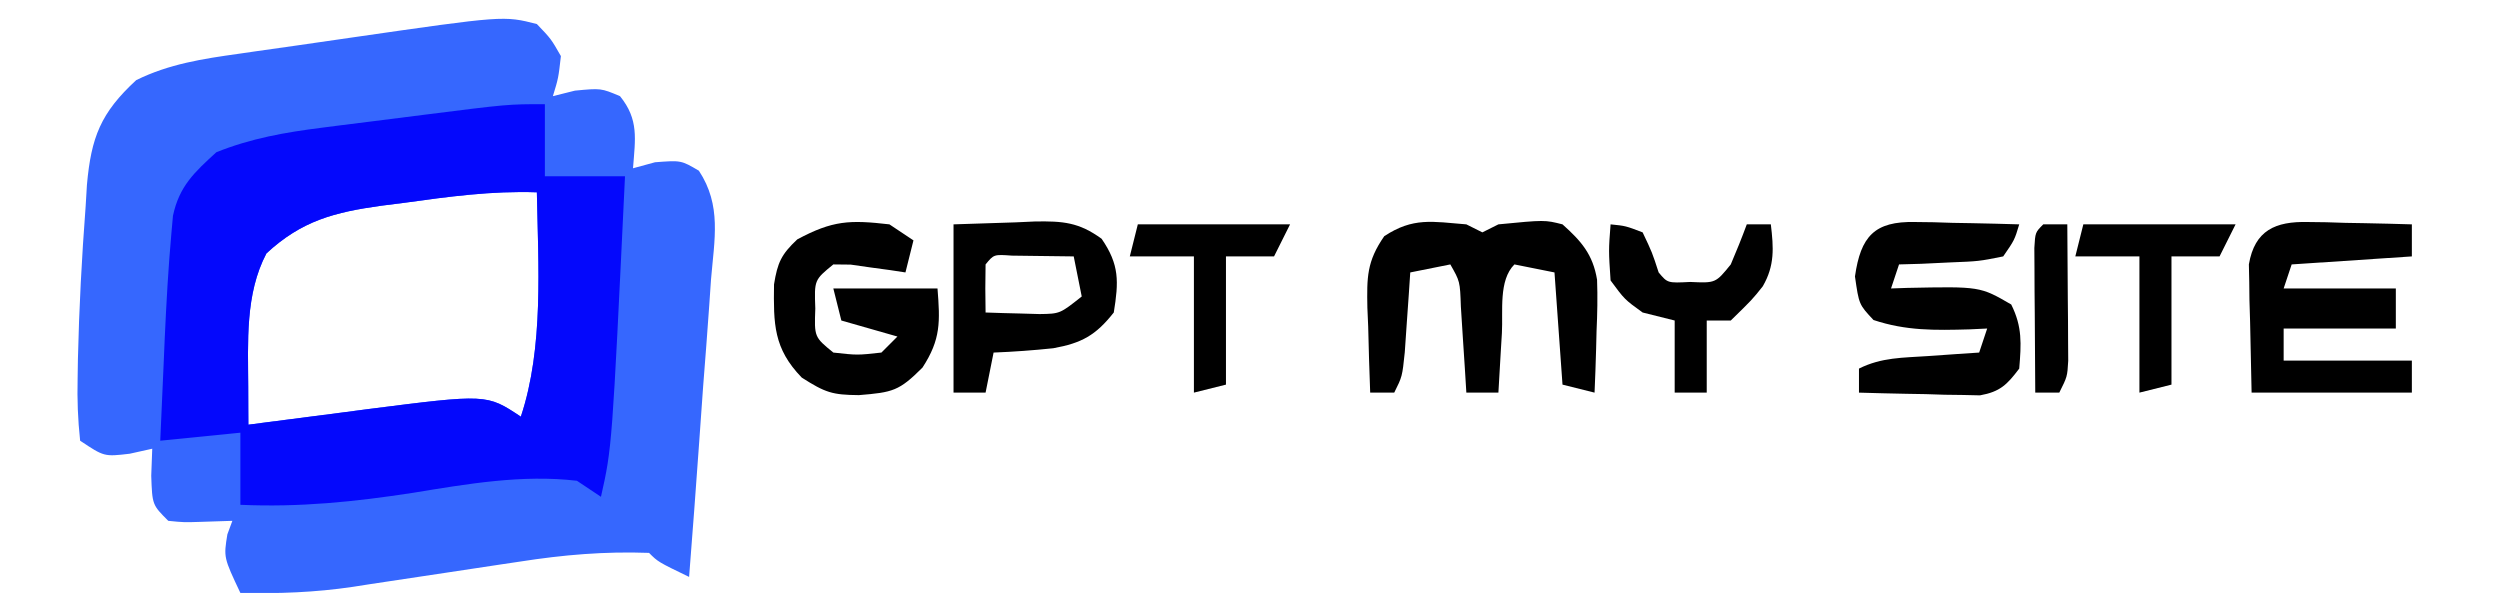 <?xml version="1.0" encoding="UTF-8"?>
<svg version="1.1" xmlns="http://www.w3.org/2000/svg" width="312" height="74">
<path d="M0 0 C1.774 1.853 1.774 1.853 3 4 C2.688 6.75 2.688 6.75 2 9 C2.908 8.773 3.815 8.546 4.75 8.312 C8 8 8 8 10.375 9 C12.756 11.931 12.276 14.347 12 18 C12.908 17.753 13.815 17.505 14.75 17.25 C18 17 18 17 20.22 18.304 C23.081 22.638 22.156 26.859 21.734 31.891 C21.626 33.48 21.626 33.48 21.515 35.102 C21.28 38.486 21.015 41.868 20.75 45.25 C20.585 47.544 20.423 49.838 20.262 52.133 C19.863 57.757 19.441 63.379 19 69 C15.125 67.125 15.125 67.125 14 66 C8.479 65.797 3.29 66.242 -2.156 67.094 C-2.903 67.205 -3.649 67.316 -4.419 67.43 C-6.78 67.781 -9.14 68.14 -11.5 68.5 C-14.614 68.975 -17.728 69.443 -20.844 69.906 C-21.543 70.016 -22.242 70.125 -22.963 70.238 C-27.689 70.939 -32.221 71.094 -37 71 C-39.092 66.569 -39.092 66.569 -38.625 63.688 C-38.419 63.131 -38.212 62.574 -38 62 C-39.279 62.041 -40.557 62.083 -41.875 62.125 C-44.055 62.195 -44.055 62.195 -46 62 C-48 60 -48 60 -48.125 56.375 C-48.084 55.261 -48.042 54.148 -48 53 C-48.928 53.206 -49.856 53.413 -50.812 53.625 C-54 54 -54 54 -57 52 C-57.288 49.307 -57.376 46.879 -57.312 44.188 C-57.3 43.401 -57.288 42.614 -57.276 41.804 C-57.13 35.443 -56.793 29.093 -56.312 22.75 C-56.259 21.87 -56.206 20.99 -56.152 20.083 C-55.622 14.13 -54.435 11.086 -50 7 C-45.903 4.98 -41.687 4.337 -37.207 3.711 C-36.461 3.603 -35.715 3.495 -34.946 3.383 C-33.371 3.157 -31.795 2.933 -30.219 2.713 C-27.836 2.378 -25.456 2.03 -23.076 1.68 C-4.125 -1.055 -4.125 -1.055 0 0 Z M-16.562 22.312 C-17.495 22.43 -18.428 22.548 -19.389 22.67 C-25.212 23.479 -29.339 24.529 -33.75 28.625 C-36.421 33.7 -36.043 39.686 -36.02 45.305 C-36.017 46.189 -36.014 47.073 -36.011 47.984 C-36.007 48.649 -36.004 49.315 -36 50 C-35.31 49.909 -34.619 49.818 -33.908 49.725 C-30.752 49.312 -27.595 48.906 -24.438 48.5 C-23.351 48.357 -22.265 48.214 -21.146 48.066 C-6.252 46.165 -6.252 46.165 -2 49 C0.885 40.346 0.166 30.055 0 21 C-5.615 20.803 -11.017 21.539 -16.562 22.312 Z " fill="#3667FE" transform="translate(67,3)"/>
<path d="M0 0 C0 2.97 0 5.94 0 9 C3.3 9 6.6 9 10 9 C8.386 42.82 8.386 42.82 7 49 C6.01 48.34 5.02 47.68 4 47 C-2.831 46.198 -9.706 47.399 -16.438 48.5 C-23.712 49.623 -30.62 50.33 -38 50 C-38 47.03 -38 44.06 -38 41 C-42.95 41.495 -42.95 41.495 -48 42 C-47.858 38.687 -47.711 35.375 -47.562 32.062 C-47.504 30.673 -47.504 30.673 -47.443 29.256 C-47.242 24.839 -47 20.428 -46.602 16.023 C-46.539 15.328 -46.477 14.632 -46.413 13.916 C-45.62 10.238 -43.763 8.518 -41 6 C-36.645 4.252 -32.416 3.517 -27.773 2.93 C-26.768 2.801 -26.768 2.801 -25.743 2.669 C-24.336 2.49 -22.93 2.314 -21.522 2.14 C-19.373 1.875 -17.226 1.6 -15.078 1.324 C-4.617 0 -4.617 0 0 0 Z M-17.562 12.312 C-18.495 12.43 -19.428 12.548 -20.389 12.67 C-26.212 13.479 -30.339 14.529 -34.75 18.625 C-37.421 23.7 -37.043 29.686 -37.02 35.305 C-37.017 36.189 -37.014 37.073 -37.011 37.984 C-37.007 38.649 -37.004 39.315 -37 40 C-36.31 39.909 -35.619 39.818 -34.908 39.725 C-31.752 39.312 -28.595 38.906 -25.438 38.5 C-24.351 38.357 -23.265 38.214 -22.146 38.066 C-7.252 36.165 -7.252 36.165 -3 39 C-0.115 30.346 -0.834 20.055 -1 11 C-6.615 10.803 -12.017 11.539 -17.562 12.312 Z " fill="#0408FC" transform="translate(68,13)"/>
<path d="M0 0 C0.66 0.33 1.32 0.66 2 1 C2.66 0.67 3.32 0.34 4 0 C9.786 -0.56 9.786 -0.56 12 0 C14.341 2.092 15.794 3.747 16.314 6.911 C16.393 9.059 16.35 11.166 16.25 13.312 C16.232 14.053 16.214 14.794 16.195 15.557 C16.148 17.372 16.077 19.186 16 21 C14.68 20.67 13.36 20.34 12 20 C11.67 15.38 11.34 10.76 11 6 C8.525 5.505 8.525 5.505 6 5 C4.004 6.996 4.59 10.817 4.438 13.562 C4.394 14.273 4.351 14.984 4.307 15.717 C4.2 17.478 4.1 19.239 4 21 C2.68 21 1.36 21 0 21 C-0.061 20.013 -0.121 19.025 -0.184 18.008 C-0.267 16.726 -0.351 15.445 -0.438 14.125 C-0.559 12.211 -0.559 12.211 -0.684 10.258 C-0.792 7.117 -0.792 7.117 -2 5 C-3.65 5.33 -5.3 5.66 -7 6 C-7.061 6.915 -7.121 7.83 -7.184 8.773 C-7.267 9.962 -7.351 11.15 -7.438 12.375 C-7.519 13.558 -7.6 14.742 -7.684 15.961 C-8 19 -8 19 -9 21 C-9.99 21 -10.98 21 -12 21 C-12.108 18.249 -12.187 15.502 -12.25 12.75 C-12.284 11.973 -12.317 11.195 -12.352 10.395 C-12.416 6.623 -12.443 4.636 -10.242 1.473 C-6.629 -0.901 -4.256 -0.343 0 0 Z " fill="#000000" transform="translate(183,28)"/>
<path d="M0 0 C0.757 0.01 1.515 0.019 2.295 0.029 C3.081 0.054 3.866 0.08 4.676 0.105 C5.872 0.126 5.872 0.126 7.092 0.146 C9.058 0.182 11.023 0.236 12.988 0.293 C12.988 1.613 12.988 2.933 12.988 4.293 C8.038 4.623 3.088 4.953 -2.012 5.293 C-2.342 6.283 -2.672 7.273 -3.012 8.293 C1.608 8.293 6.228 8.293 10.988 8.293 C10.988 9.943 10.988 11.593 10.988 13.293 C6.368 13.293 1.748 13.293 -3.012 13.293 C-3.012 14.613 -3.012 15.933 -3.012 17.293 C2.268 17.293 7.548 17.293 12.988 17.293 C12.988 18.613 12.988 19.933 12.988 21.293 C6.388 21.293 -0.212 21.293 -7.012 21.293 C-7.074 18.385 -7.135 15.477 -7.199 12.48 C-7.227 11.568 -7.254 10.656 -7.282 9.716 C-7.289 8.992 -7.297 8.269 -7.305 7.523 C-7.32 6.785 -7.336 6.047 -7.352 5.286 C-6.624 1.025 -4.029 -0.091 0 0 Z " fill="#000000" transform="translate(288.012,27.707)"/>
<path d="M0 0 C0.757 0.01 1.515 0.019 2.295 0.029 C3.081 0.054 3.866 0.08 4.676 0.105 C5.872 0.126 5.872 0.126 7.092 0.146 C9.058 0.182 11.023 0.236 12.988 0.293 C12.402 2.246 12.402 2.246 10.988 4.293 C7.949 4.902 7.949 4.902 4.363 5.043 C2.581 5.128 2.581 5.128 0.762 5.215 C-0.154 5.241 -1.069 5.266 -2.012 5.293 C-2.342 6.283 -2.672 7.273 -3.012 8.293 C-2.348 8.27 -1.684 8.247 -1 8.223 C8.102 8.037 8.102 8.037 11.988 10.293 C13.388 13.092 13.241 15.198 12.988 18.293 C11.466 20.306 10.597 21.184 8.087 21.634 C7.391 21.618 6.694 21.602 5.977 21.586 C5.219 21.576 4.462 21.567 3.682 21.557 C2.896 21.532 2.11 21.506 1.301 21.48 C0.105 21.46 0.105 21.46 -1.115 21.439 C-3.081 21.404 -5.046 21.35 -7.012 21.293 C-7.012 20.303 -7.012 19.313 -7.012 18.293 C-4.179 16.877 -1.537 16.947 1.613 16.73 C3.396 16.605 3.396 16.605 5.215 16.477 C6.13 16.416 7.045 16.355 7.988 16.293 C8.318 15.303 8.648 14.313 8.988 13.293 C8.252 13.328 7.516 13.363 6.758 13.398 C2.491 13.517 -1.125 13.589 -5.199 12.23 C-7.012 10.293 -7.012 10.293 -7.512 6.793 C-6.799 1.802 -5.091 -0.115 0 0 Z " fill="#000000" transform="translate(239.012,27.707)"/>
<path d="M0 0 C0.99 0.66 1.98 1.32 3 2 C2.67 3.32 2.34 4.64 2 6 C1.06 5.857 1.06 5.857 0.102 5.711 C-0.716 5.6 -1.533 5.489 -2.375 5.375 C-3.187 5.259 -3.999 5.143 -4.836 5.023 C-5.55 5.016 -6.264 5.008 -7 5 C-9.38 6.943 -9.38 6.943 -9.25 10.5 C-9.38 14.057 -9.38 14.057 -7 16 C-4 16.333 -4 16.333 -1 16 C-0.34 15.34 0.32 14.68 1 14 C-1.31 13.34 -3.62 12.68 -6 12 C-6.33 10.68 -6.66 9.36 -7 8 C-2.71 8 1.58 8 6 8 C6.325 12.14 6.43 14.34 4.125 17.875 C1.2 20.8 0.427 20.965 -3.812 21.312 C-7.132 21.282 -7.99 21.006 -10.938 19.125 C-14.476 15.479 -14.467 12.419 -14.402 7.488 C-13.961 4.76 -13.491 3.748 -11.5 1.875 C-7.065 -0.501 -4.959 -0.569 0 0 Z " fill="#000000" transform="translate(111,28)"/>
<path d="M0 0 C3.836 -0.124 3.836 -0.124 7.75 -0.25 C8.549 -0.286 9.348 -0.323 10.171 -0.36 C13.656 -0.415 15.63 -0.268 18.48 1.797 C20.72 5.044 20.618 7.155 20 11 C17.754 13.845 16.003 14.819 12.441 15.461 C9.958 15.722 7.495 15.903 5 16 C4.67 17.65 4.34 19.3 4 21 C2.68 21 1.36 21 0 21 C0 14.07 0 7.14 0 0 Z M4 5 C3.959 7 3.957 9 4 11 C5.437 11.054 6.875 11.093 8.312 11.125 C9.513 11.16 9.513 11.16 10.738 11.195 C13.284 11.158 13.284 11.158 16 9 C15.67 7.35 15.34 5.7 15 4 C13.354 3.973 11.708 3.954 10.062 3.938 C8.688 3.92 8.688 3.92 7.285 3.902 C5.034 3.741 5.034 3.741 4 5 Z " fill="#000000" transform="translate(119,28)"/>
<path d="M0 0 C1.875 0.188 1.875 0.188 4 1 C5.188 3.5 5.188 3.5 6 6 C7.112 7.332 7.112 7.332 9.938 7.188 C13.109 7.333 13.109 7.333 15 5 C15.707 3.35 16.379 1.684 17 0 C17.99 0 18.98 0 20 0 C20.347 2.918 20.501 5.138 18.992 7.734 C17.688 9.375 17.688 9.375 15 12 C14.01 12 13.02 12 12 12 C12 14.97 12 17.94 12 21 C10.68 21 9.36 21 8 21 C8 18.03 8 15.06 8 12 C6.68 11.67 5.36 11.34 4 11 C1.75 9.375 1.75 9.375 0 7 C-0.25 3.25 -0.25 3.25 0 0 Z " fill="#000000" transform="translate(201,28)"/>
<path d="M0 0 C6.27 0 12.54 0 19 0 C18.34 1.32 17.68 2.64 17 4 C15.02 4 13.04 4 11 4 C11 9.28 11 14.56 11 20 C9.68 20.33 8.36 20.66 7 21 C7 15.39 7 9.78 7 4 C4.36 4 1.72 4 -1 4 C-0.67 2.68 -0.34 1.36 0 0 Z " fill="#000000" transform="translate(260,28)"/>
<path d="M0 0 C6.27 0 12.54 0 19 0 C18.34 1.32 17.68 2.64 17 4 C15.02 4 13.04 4 11 4 C11 9.28 11 14.56 11 20 C9.68 20.33 8.36 20.66 7 21 C7 15.39 7 9.78 7 4 C4.36 4 1.72 4 -1 4 C-0.67 2.68 -0.34 1.36 0 0 Z " fill="#000000" transform="translate(142,28)"/>
<path d="M0 0 C0.99 0 1.98 0 3 0 C3.029 3.125 3.047 6.25 3.062 9.375 C3.071 10.264 3.079 11.154 3.088 12.07 C3.091 12.921 3.094 13.772 3.098 14.648 C3.103 15.434 3.108 16.219 3.114 17.029 C3 19 3 19 2 21 C1.01 21 0.02 21 -1 21 C-1.029 17.688 -1.047 14.375 -1.062 11.062 C-1.071 10.117 -1.079 9.171 -1.088 8.197 C-1.091 7.298 -1.094 6.399 -1.098 5.473 C-1.103 4.64 -1.108 3.807 -1.114 2.949 C-1 1 -1 1 0 0 Z " fill="#000000" transform="translate(255,28)"/>
</svg>
